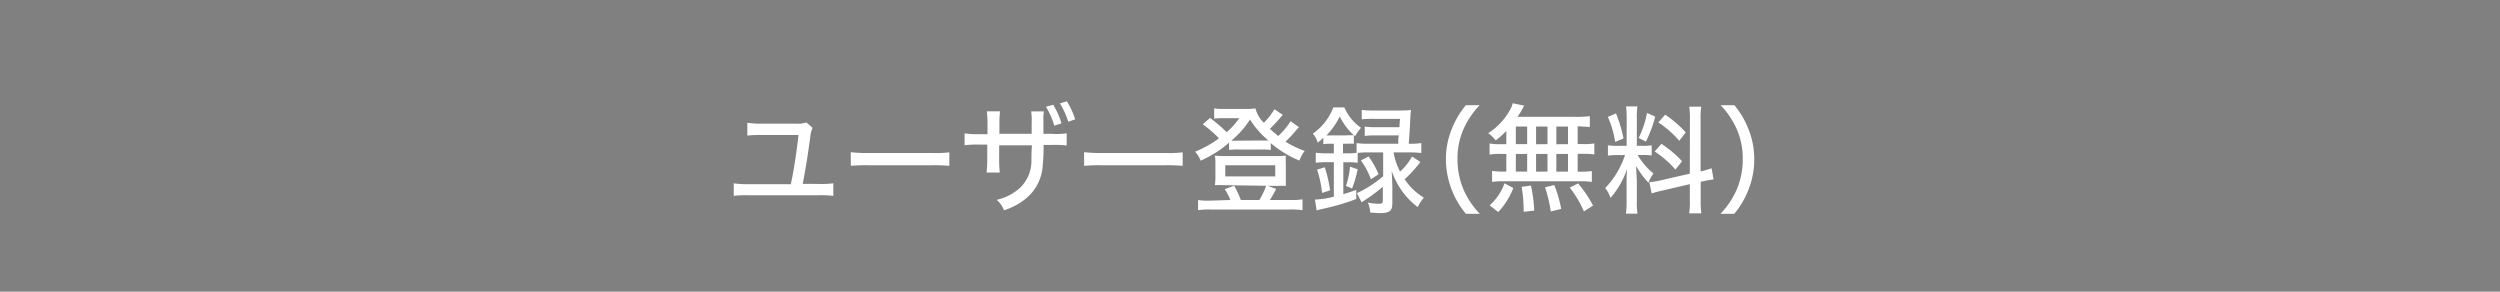 <svg xmlns="http://www.w3.org/2000/svg" viewBox="0 0 300 35"><defs><style>.cls-1{fill:gray;}.cls-2{fill:#fff;}</style></defs><title>アセット 9</title><g id="レイヤー_2" data-name="レイヤー 2"><g id="レイヤー1"><rect class="cls-1" width="300" height="35"/><path class="cls-2" d="M98.11,22.07A12.5,12.5,0,0,0,100,22v1.5a14.22,14.22,0,0,0-1.82-.07H89.87a14.21,14.21,0,0,0-1.82.07V22a11.24,11.24,0,0,0,1.85.1h5c.38-1.75.71-4,.92-5.9H91.45a14,14,0,0,0-1.77.07V14.73a10.47,10.47,0,0,0,1.77.11h4a3.82,3.82,0,0,0,1.32-.14l.74.64a3.41,3.41,0,0,0-.28,1.12c-.27,2-.49,3.43-.9,5.6Z"/><path class="cls-2" d="M102.09,18.26a16.08,16.08,0,0,0,2.16.1h7.58a14.23,14.23,0,0,0,2.09-.08V19.9a20.68,20.68,0,0,0-2.1-.07h-7.55a20,20,0,0,0-2.17.07Z"/><path class="cls-2" d="M123.8,16.06V14.8a7.81,7.81,0,0,0-.06-1.43h1.53a4.26,4.26,0,0,0-.06.94v1.75h1A9.11,9.11,0,0,0,128,16v1.46a13.28,13.28,0,0,0-1.72-.07h-1.05a23.38,23.38,0,0,1-.1,2.42,5.55,5.55,0,0,1-2,4,7.76,7.76,0,0,1-2.65,1.42,3.12,3.12,0,0,0-.88-1.25,6.27,6.27,0,0,0,2.69-1.34,4.45,4.45,0,0,0,1.48-3.42c0-.37,0-.87.06-1.78H119.9V19a16.22,16.22,0,0,0,.07,1.7h-1.58a13.41,13.41,0,0,0,.08-1.65v-1.7h-1a11.9,11.9,0,0,0-1.72.08V16a9.81,9.81,0,0,0,1.75.1h1V14.77a12.37,12.37,0,0,0-.08-1.41H120a13.76,13.76,0,0,0-.07,1.4v1.3Zm2.58-3.49a9.41,9.41,0,0,1,1,2.23l-.87.28a8.86,8.86,0,0,0-1-2.27Zm1.64-.42a9.3,9.3,0,0,1,1,2.17l-.83.29a9.67,9.67,0,0,0-1-2.2Z"/><path class="cls-2" d="M130.09,18.26a16.08,16.08,0,0,0,2.16.1h7.58a14.23,14.23,0,0,0,2.09-.08V19.9a20.68,20.68,0,0,0-2.1-.07h-7.55a20,20,0,0,0-2.17.07Z"/><path class="cls-2" d="M155.87,15.26a3.15,3.15,0,0,0-.28.31A15.6,15.6,0,0,1,154.26,17a11.4,11.4,0,0,0,2.31,1.11,3.74,3.74,0,0,0-.63,1.16,12.5,12.5,0,0,1-3.45-2.1V18a6.19,6.19,0,0,0-1-.06h-2.94a6.76,6.76,0,0,0-1.06.06v-.88a13.18,13.18,0,0,1-3.42,2.16,3.25,3.25,0,0,0-.66-1.08,13,13,0,0,0,2.87-1.6,13.86,13.86,0,0,0-1.95-1.68l.87-.77a18.91,18.91,0,0,1,2,1.71,8.69,8.69,0,0,0,1.51-1.68h-2.14a6.73,6.73,0,0,0-.87.06V13a5.6,5.6,0,0,0,1.09.07h2.65a8,8,0,0,0,1.22-.06,3.57,3.57,0,0,0,1,1.72,8,8,0,0,0,1.27-1.62l1,.67a21.45,21.45,0,0,1-1.54,1.68c.41.38.64.57,1,.86a8.4,8.4,0,0,0,1.48-1.78ZM147.64,24a6.8,6.8,0,0,0-.67-1.3l1.13-.42a12,12,0,0,1,.8,1.72h2.23a9.5,9.5,0,0,0,.83-1.77l1.18.45c-.31.57-.57,1.05-.76,1.32h2.55a7.42,7.42,0,0,0,1.37-.08v1.3a9.63,9.63,0,0,0-1.44-.08H145.2a9.68,9.68,0,0,0-1.43.08V24a7.26,7.26,0,0,0,1.36.08Zm-.85-1.78a9.24,9.24,0,0,0-1,0,7.77,7.77,0,0,0,.06-1V19.67a5.24,5.24,0,0,0-.07-1,9.28,9.28,0,0,0,1.12.06h6.32a7.87,7.87,0,0,0,1.08-.06,9.17,9.17,0,0,0,0,1v1.64c0,.43,0,.67,0,1a9.07,9.07,0,0,0-1,0Zm.24-1.05h6V19.83h-6Zm4.48-4.31h.7A10.67,10.67,0,0,1,150,14.34a10.92,10.92,0,0,1-2.24,2.54,6,6,0,0,0,.76,0Z"/><path class="cls-2" d="M159.65,17.25a5.85,5.85,0,0,0-.85.05v-.77c-.27.25-.36.34-.67.59a2.86,2.86,0,0,0-.59-1.08A6.84,6.84,0,0,0,160,12.89h1.32a5.87,5.87,0,0,0,2,2.45,5.54,5.54,0,0,0-.71,1l-.15-.14v1.05a7.84,7.84,0,0,0-.87,0h-.43V18.4h.57a7.48,7.48,0,0,0,1.06-.06V17.17a8.55,8.55,0,0,0,1.32.08h3.68c0-.58,0-.58.07-1H165a9.77,9.77,0,0,0-1.23.06V15.19a6.94,6.94,0,0,0,1.23.07h2.94c0-.28,0-.28.06-1h-3.26a10.91,10.91,0,0,0-1.33.06V13.19a9.16,9.16,0,0,0,1.37.07H168a11.47,11.47,0,0,0,1.33-.06,5.16,5.16,0,0,0-.08.83c-.06,1.21-.11,2-.2,3.22h.17a8.69,8.69,0,0,0,1.34-.08v1.19a11.81,11.81,0,0,0-1.33-.07h-2a7.82,7.82,0,0,0,.78,2.3,7.27,7.27,0,0,0,1.44-1.81l1,.66a16.14,16.14,0,0,1-1.89,2.07,7.14,7.14,0,0,0,2.31,2.21,4.42,4.42,0,0,0-.74,1.13,8.8,8.8,0,0,1-2-2.09A9.34,9.34,0,0,1,167,20.51c.06,1,.08,1.55.08,1.95v1.92c0,.92-.32,1.19-1.47,1.19-.2,0-.29,0-1.19-.07a3.73,3.73,0,0,0-.27-1.19,7,7,0,0,0,1.29.14c.39,0,.5-.07.5-.36V22.42a21.81,21.81,0,0,1-2.55,1.85l-.56-1.09a13.3,13.3,0,0,0,2-1.15,13.86,13.86,0,0,0,1.15-.88V18.29h-1.83a9.45,9.45,0,0,0-1.23.06v1.19a6.44,6.44,0,0,0-1.15-.07h-.57v3.82c.52-.14.81-.24,1.55-.5v1.09A26.48,26.48,0,0,1,159,25c-.67.15-.74.17-1,.25l-.21-1.3a10.73,10.73,0,0,0,2.27-.35V19.46h-.83a11.08,11.08,0,0,0-1.34.07V18.33a11.2,11.2,0,0,0,1.36.07h.81V17.25Zm-1,5.9a13.28,13.28,0,0,0-.6-2.79l.92-.29a15.33,15.33,0,0,1,.64,2.77Zm3-6.93a5.88,5.88,0,0,0,.8,0,7.57,7.57,0,0,1-1.68-2.24,8.71,8.71,0,0,1-1.6,2.27h2.48Zm-.14,6.09A9.1,9.1,0,0,0,162,20l.92.31a14,14,0,0,1-.67,2.31Zm2.72-3.53a10.15,10.15,0,0,1,1.2,2.13l-.92.6a9.45,9.45,0,0,0-1.2-2.26Z"/><path class="cls-2" d="M175.91,25.66a10.19,10.19,0,0,1-1.69-2.86,10.06,10.06,0,0,1-.71-3.71,9.64,9.64,0,0,1,.7-3.61,10.53,10.53,0,0,1,1.7-2.86h1.65a10,10,0,0,0-1.92,2.83,8.78,8.78,0,0,0-.74,3.64,9.25,9.25,0,0,0,.76,3.74,9.9,9.9,0,0,0,1.92,2.83Z"/><path class="cls-2" d="M180.76,15.72a11.33,11.33,0,0,1-1.27,1.13,4.62,4.62,0,0,0-.9-.87,7.82,7.82,0,0,0,2.65-2.86,2.66,2.66,0,0,0,.28-.73l1.39.29c-.13.2-.13.21-.28.49a8.71,8.71,0,0,1-.53.85H189a13.14,13.14,0,0,0,1.78-.08v1.29c-.46,0-.88-.06-1.46-.07v2.13h.63a7.25,7.25,0,0,0,1.37-.08v1.33a7.33,7.33,0,0,0-1.37-.08h-.63V20.6h.36a8.42,8.42,0,0,0,1.34-.07v1.3a8.51,8.51,0,0,0-1.33-.08h-9.37a8.23,8.23,0,0,0-1.27.08V20.51a8.78,8.78,0,0,0,1.36.08h.35V18.47h-.64a7.69,7.69,0,0,0-1.37.08V17.22a7.08,7.08,0,0,0,1.37.08h.64Zm-2,8.92A6.44,6.44,0,0,0,180.54,22l1.06.56a9,9,0,0,1-1.81,2.89Zm3.14-7.34h1.36V15.18h-1.36Zm0,3.29h1.36V18.47h-1.36Zm.94,4.83a18.18,18.18,0,0,0-.24-3l1.12-.15a18.9,18.9,0,0,1,.39,3Zm2.86-8.12V15.18h-1.37v2.13Zm0,3.29V18.47h-1.37V20.6Zm.39,4.79a15.73,15.73,0,0,0-.69-2.9l1.11-.28a14.28,14.28,0,0,1,.83,2.87Zm2.07-8.08V15.18h-1.4v2.13Zm0,3.29V18.47h-1.4V20.6Zm1.91,4.78a12.91,12.91,0,0,0-1.7-2.86l1-.5a13.87,13.87,0,0,1,1.79,2.66Z"/><path class="cls-2" d="M194.2,18.61a7.29,7.29,0,0,0-1.25.07V17.43a6.71,6.71,0,0,0,1.25.07h1V14.2a11.49,11.49,0,0,0-.07-1.43h1.36a8.9,8.9,0,0,0-.07,1.41V17.5h.73a6.79,6.79,0,0,0,1.05-.06v1.22a8,8,0,0,0-1.08-.06h-.6a8,8,0,0,0,1.89,2.21,5.93,5.93,0,0,0-.6,1.11,10,10,0,0,1-1.47-2c0,.56.08,1.39.08,1.79v2.45a8.66,8.66,0,0,0,.08,1.48h-1.39a9.56,9.56,0,0,0,.08-1.51v-2c0-.6,0-1.32.07-1.88a10.32,10.32,0,0,1-2,3.5,3.67,3.67,0,0,0-.64-1.18A10.36,10.36,0,0,0,195,18.61Zm-.28-5a16.45,16.45,0,0,1,.9,3l-1,.42a11.66,11.66,0,0,0-.88-3Zm4.71.39A16,16,0,0,1,197.51,17l-.87-.45a11.09,11.09,0,0,0,1-3Zm4.16.35a10.49,10.49,0,0,0-.08-1.55h1.44a9.46,9.46,0,0,0-.08,1.55v6.22a10.34,10.34,0,0,0,1.32-.38l.24,1.34a11.86,11.86,0,0,0-1.34.24l-.21.06V24a11.72,11.72,0,0,0,.08,1.6H202.7a9.29,9.29,0,0,0,.08-1.61V22.1l-3.26.76a13.23,13.23,0,0,0-1.32.35l-.28-1.36a7.51,7.51,0,0,0,1.36-.21l3.5-.8Zm-3.42,2.91a13.36,13.36,0,0,1,2.48,2.09l-.8,1a11.9,11.9,0,0,0-2.49-2.17Zm.45-3.5a13.24,13.24,0,0,1,2.47,2.13l-.78,1a12.08,12.08,0,0,0-2.51-2.2Z"/><path class="cls-2" d="M206.45,25.66a9.89,9.89,0,0,0,1.92-2.83,9.2,9.2,0,0,0,.76-3.74,8.73,8.73,0,0,0-.74-3.64,10,10,0,0,0-1.92-2.83h1.65a10.18,10.18,0,0,1,1.69,2.86,9.59,9.59,0,0,1,.7,3.61,9.73,9.73,0,0,1-.71,3.71,10.19,10.19,0,0,1-1.69,2.86Z"/></g></g></svg>